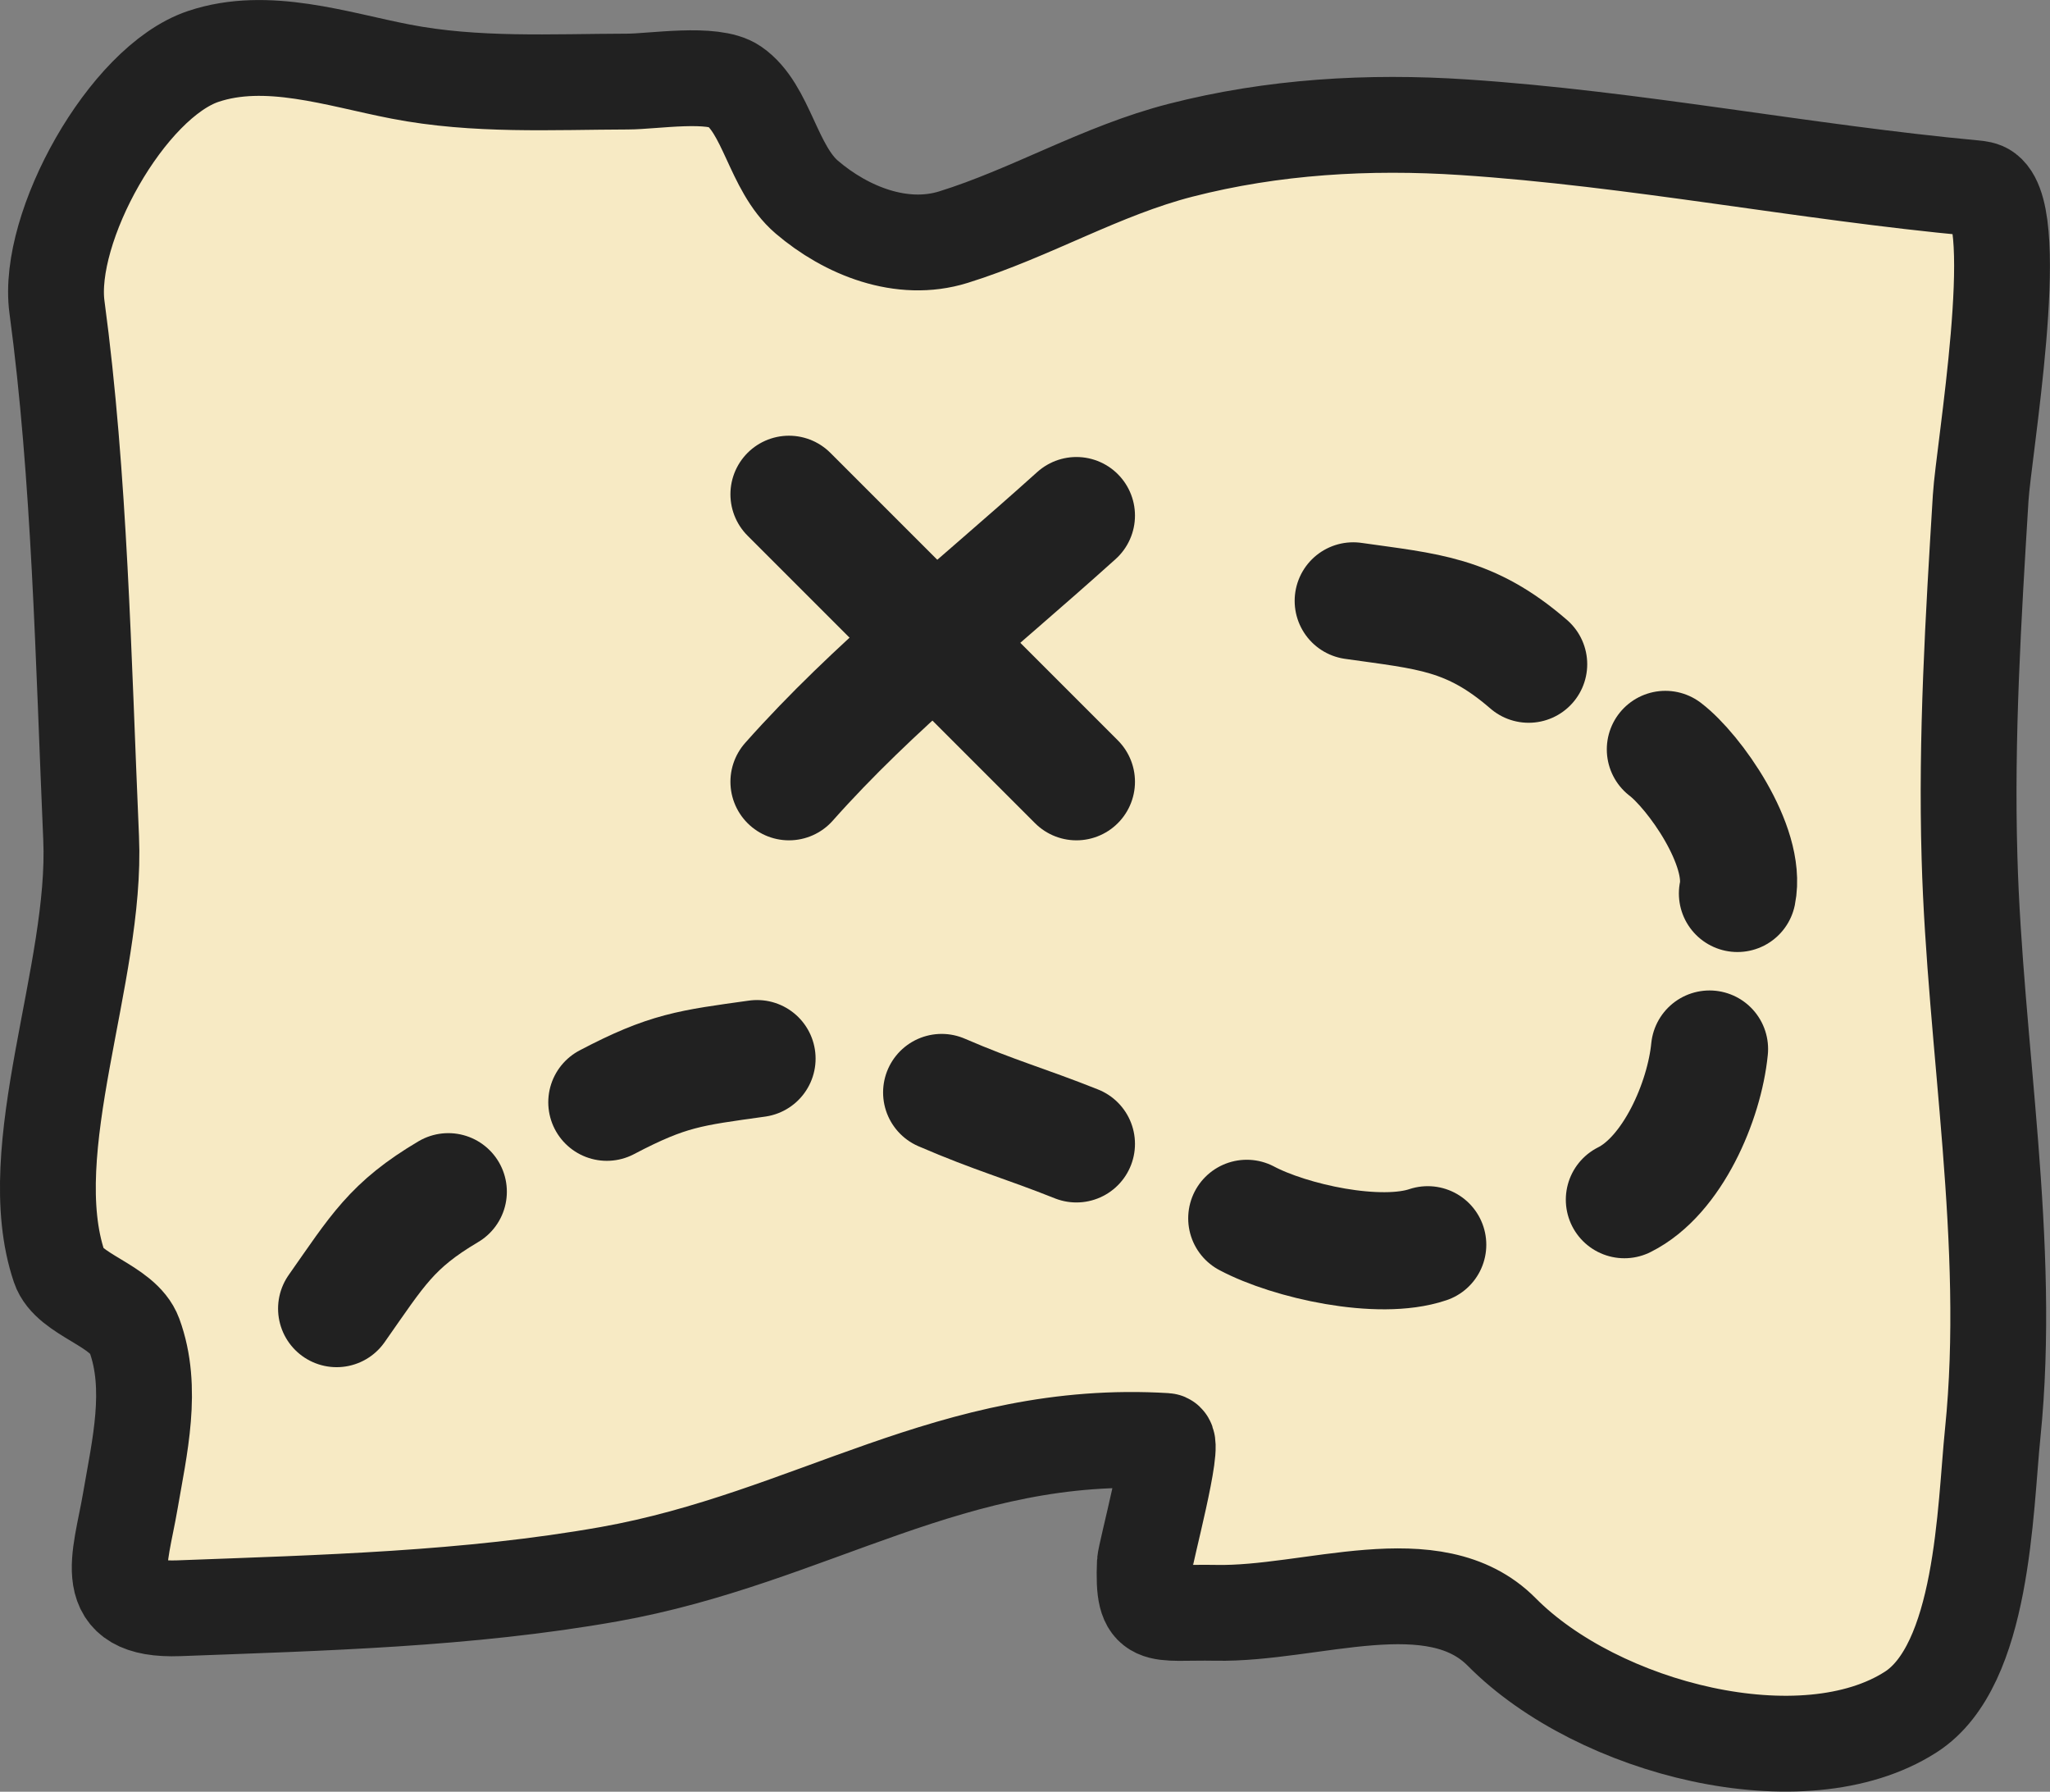 <?xml version="1.0" encoding="UTF-8"?>
<svg id="Laag_2" data-name="Laag 2" xmlns="http://www.w3.org/2000/svg" viewBox="0 0 192.56 168.27">
  <rect x="0" y="0" width="192.56" height="168.27" fill="#808080" stroke="none"/>
  <defs>
    <style>
      .cls-1 {
        stroke-width: 9px;
      }

      .cls-1, .cls-2 {
        fill: #f7eac4;
        stroke: #212121;
        stroke-miterlimit: 10;
      }

      .cls-2 {
        stroke-linecap: round;
        stroke-width: 11px;
      }
    </style>
  </defs>
  <g id="Laag_1-2" data-name="Laag 1">
    <g>
      <path class="cls-1" d="m5.35,28.83c-1-7.47,6.57-21.12,13.74-23.53,5.98-2.01,12.62.28,18.53,1.42,7.06,1.37,14.2.96,21.34.94,2.36,0,8.01-.94,10,.43,3.07,2.11,3.63,7.69,6.82,10.42,3.71,3.17,8.93,5.27,13.78,3.76,7.3-2.27,13.86-6.24,21.34-8.16,8.69-2.23,17.66-2.75,26.59-2.16,16.06,1.06,31.92,4.23,47.95,5.72.4.04.83.08,1.15.33,3.47,2.62-.28,24.42-.54,28.74-.69,11.26-1.38,22.52-1.05,33.8.5,17.74,4,36.22,2.18,54.06-.73,7.14-.87,21.8-7.69,26.18-10.1,6.5-29.38,1.63-38.43-7.51-6.35-6.41-17.88-1.62-26.86-1.8-5.64-.11-6.9.93-6.66-4.71.04-.88,2.88-11.37,1.97-11.43-19.99-1.21-33.26,9.12-52.28,12.51-13.3,2.36-26.95,2.69-40.43,3.2-7.61.28-5.5-4.56-4.56-10.07.86-5.03,2.21-10.59.38-15.57-1.05-2.85-6.15-3.75-7.05-6.42-3.74-11.04,3.55-27.55,2.99-40.26-.73-16.77-1.07-33.99-3.21-49.89Z"/>
      <path class="cls-2" d="m31.62,122.9c3.84-5.46,5.15-7.82,10.49-10.98"/>
      <path class="cls-2" d="m57,103.52c5.75-3.02,7.82-3.22,14.11-4.1"/>
      <path class="cls-2" d="m88.45,102.6c5.1,2.2,7.74,2.87,12.66,4.83"/>
      <path class="cls-2" d="m117.11,114.42c4.07,2.16,12.44,4.02,17,2.48"/>
      <path class="cls-2" d="m152.58,112.67c4.52-2.25,7.52-9.25,8-14.15"/>
      <path class="cls-2" d="m163.2,83.91c.91-4.49-4.09-11.49-6.77-13.53"/>
      <path class="cls-2" d="m143.59,62.38c-5.52-4.78-9.48-4.95-16.48-5.95"/>
      <path class="cls-2" d="m101.11,73.42l-27-27"/>
      <path class="cls-2" d="m74.11,73.42c8-9,17-16,27-25"/>
    </g>
  </g>
</svg>